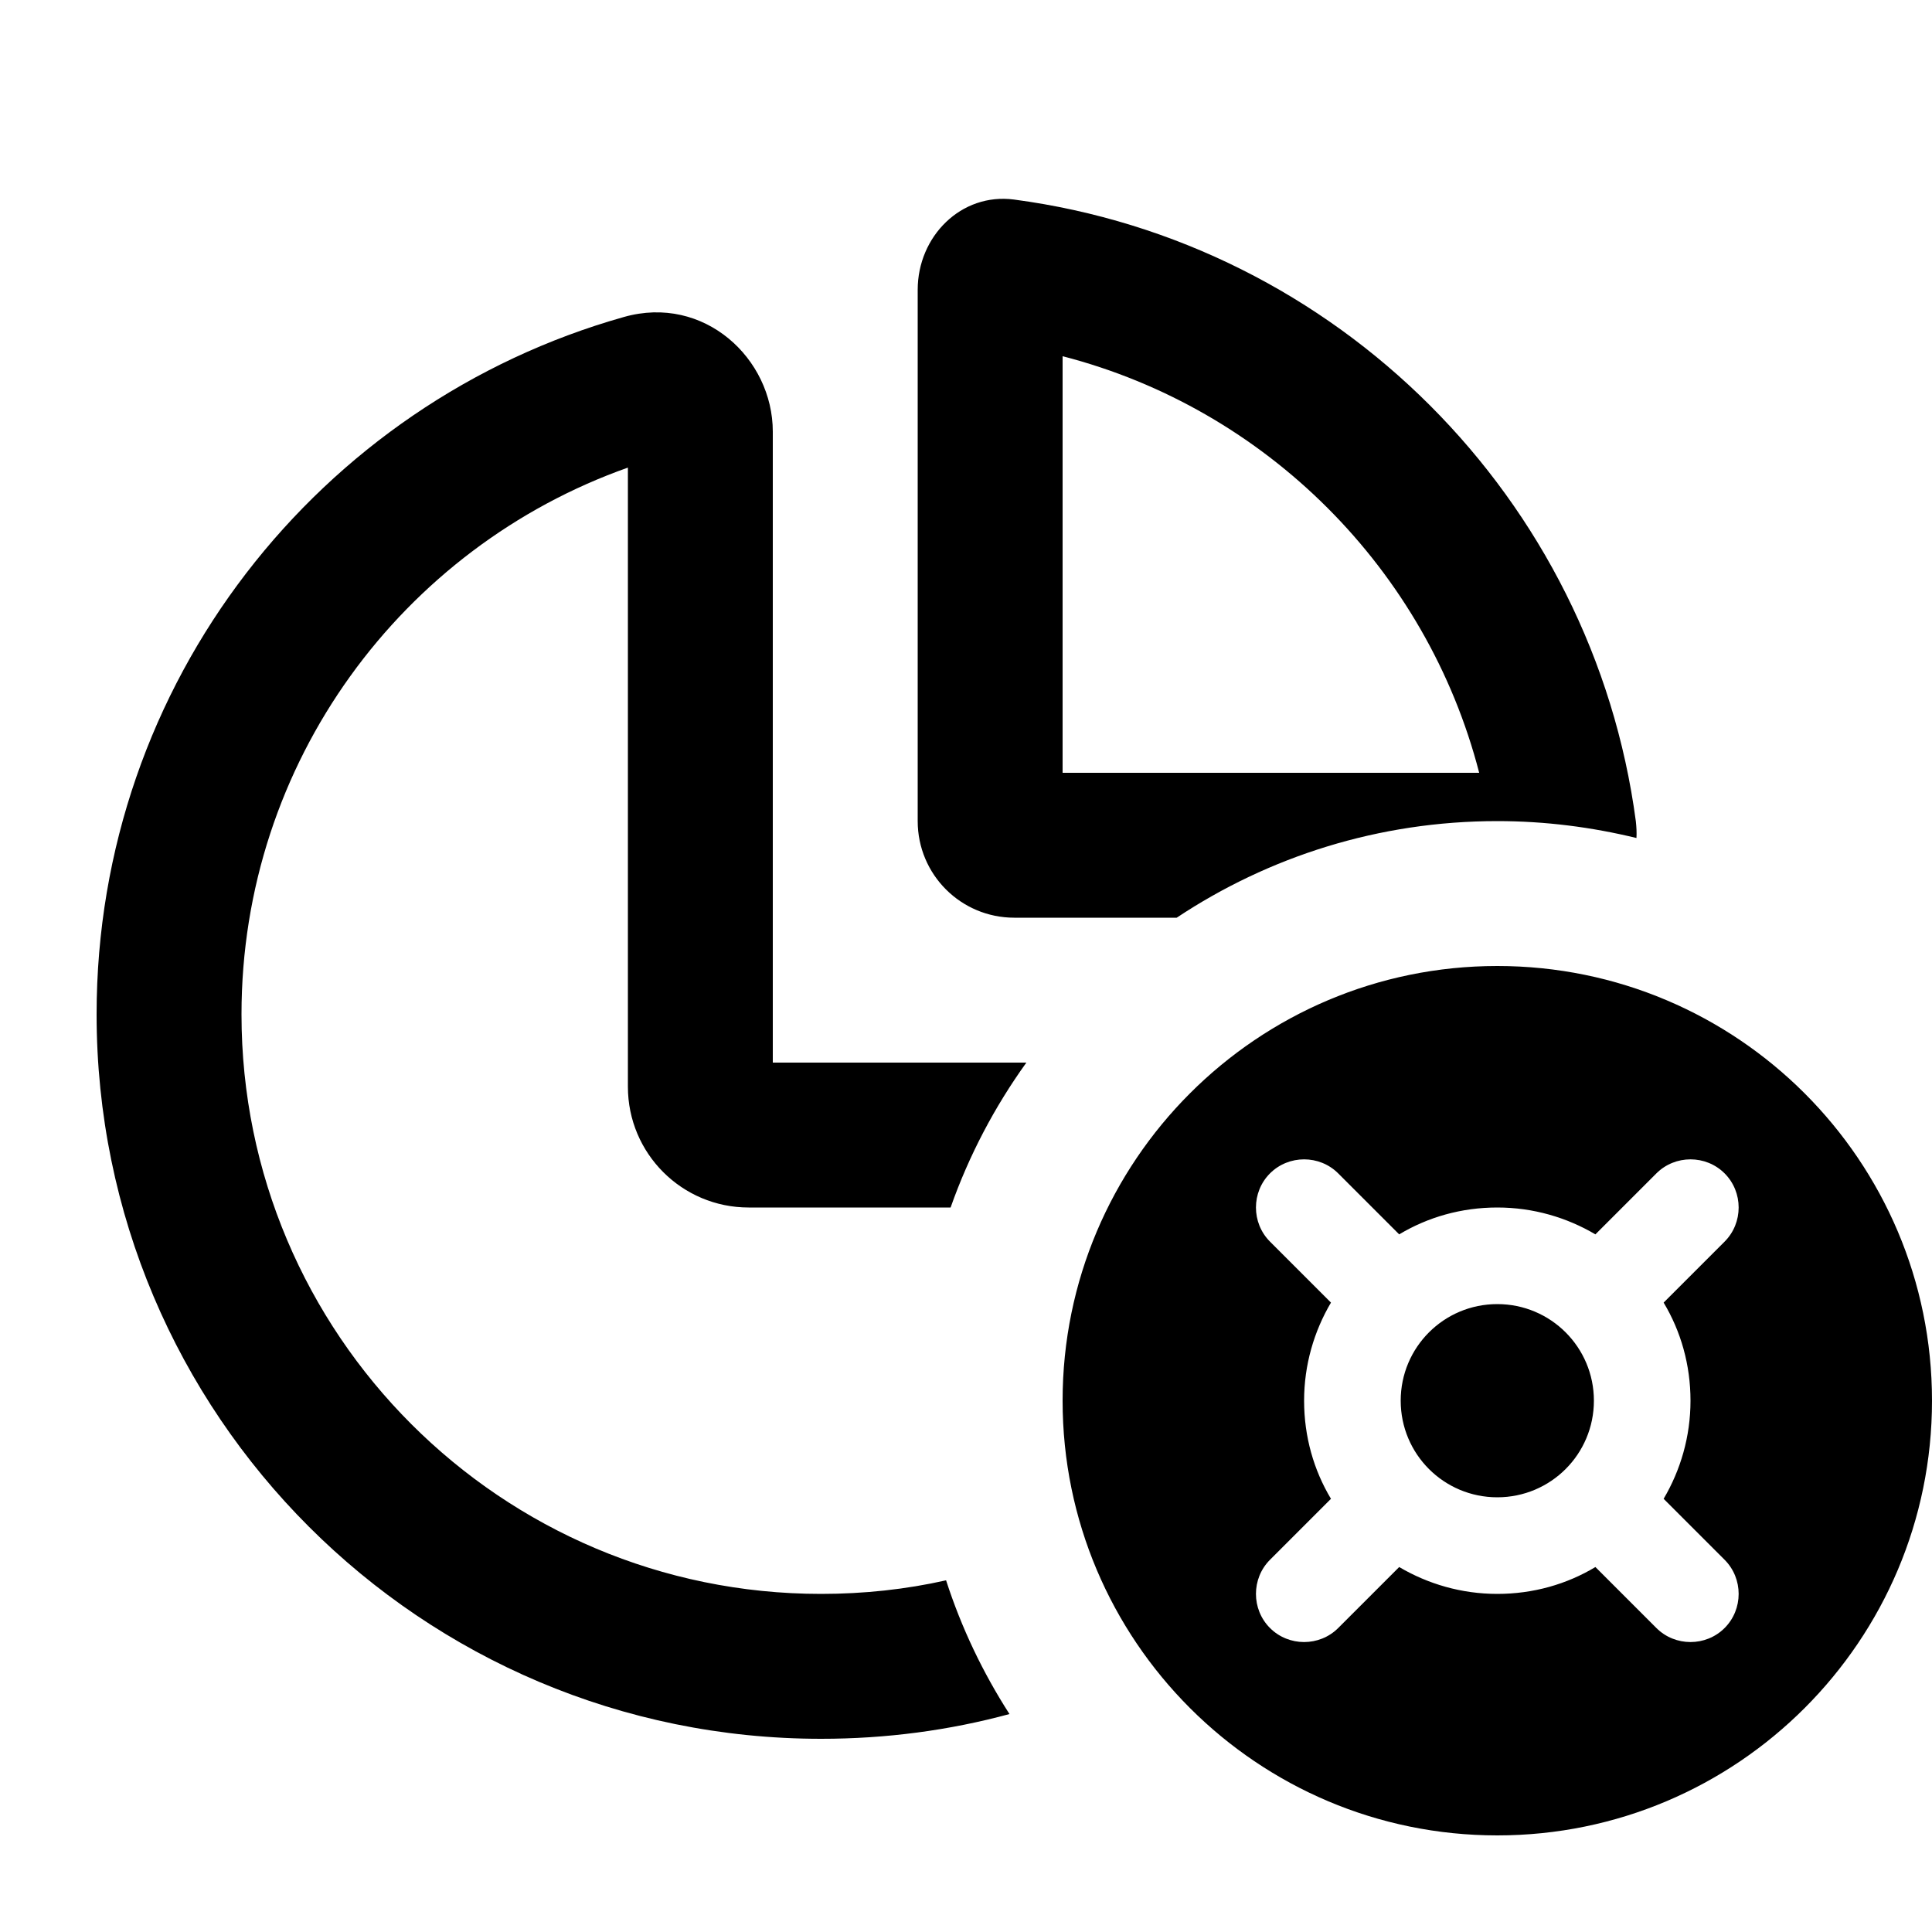 <svg xmlns="http://www.w3.org/2000/svg" viewBox="0 0 640 640"><!--! Font Awesome Pro 7.1.0 by @fontawesome - https://fontawesome.com License - https://fontawesome.com/license (Commercial License) Copyright 2025 Fonticons, Inc. --><path fill="currentColor" d="M352 256L490 256C472.6 188.6 419.4 135.4 352 118L352 256zM496 272C456.7 272 420.2 283.8 389.8 304L336 304C318.3 304 304 289.7 304 272L304 96C304 78.3 318.4 63.8 335.9 66.1C442.9 80.3 527.7 165.1 541.9 272.1C542.1 274 542.2 275.8 542.1 277.6C527.3 274 511.9 272 496 272zM256 352L340 352C329.5 366.6 321 382.7 314.9 400L248 400C225.9 400 208 382.1 208 360L208 154.9C133.4 181.3 80 252.4 80 336C80 442 166 528 272 528C286.2 528 300.1 526.5 313.4 523.5C318.5 539.3 325.6 554.1 334.4 567.8C314.5 573.2 293.6 576 272 576C139.5 576 32 468.6 32 336C32 226 105.9 133.4 206.7 105C233.2 97.5 256 118.7 256 143L256 352zM352 464C352 384.5 416.5 320 496 320C575.5 320 640 384.5 640 464C640 543.5 575.5 608 496 608C416.5 608 352 543.5 352 464zM571.3 411.3C577.5 405.1 577.5 394.9 571.3 388.7C565.1 382.5 554.9 382.5 548.7 388.7L528.5 408.9C519 403.3 507.9 400 496 400C484.1 400 473 403.2 463.5 408.9L443.3 388.7C437.1 382.5 426.9 382.5 420.7 388.7C414.5 394.9 414.5 405.1 420.7 411.3L440.9 431.5C435.3 441 432 452.1 432 464C432 475.9 435.2 487 440.9 496.5L420.7 516.7C414.5 522.9 414.5 533.1 420.7 539.3C426.9 545.5 437.1 545.5 443.3 539.3L463.5 519.1C473 524.7 484.1 528 496 528C507.9 528 519 524.8 528.5 519.1L548.7 539.3C554.9 545.5 565.1 545.5 571.3 539.3C577.5 533.1 577.5 522.9 571.3 516.7L551.1 496.5C556.7 487 560 475.9 560 464C560 452.1 556.8 441 551.1 431.5L571.3 411.3zM496 432C513.7 432 528 446.3 528 464C528 481.7 513.7 496 496 496C478.3 496 464 481.7 464 464C464 446.3 478.3 432 496 432z"/></svg>
